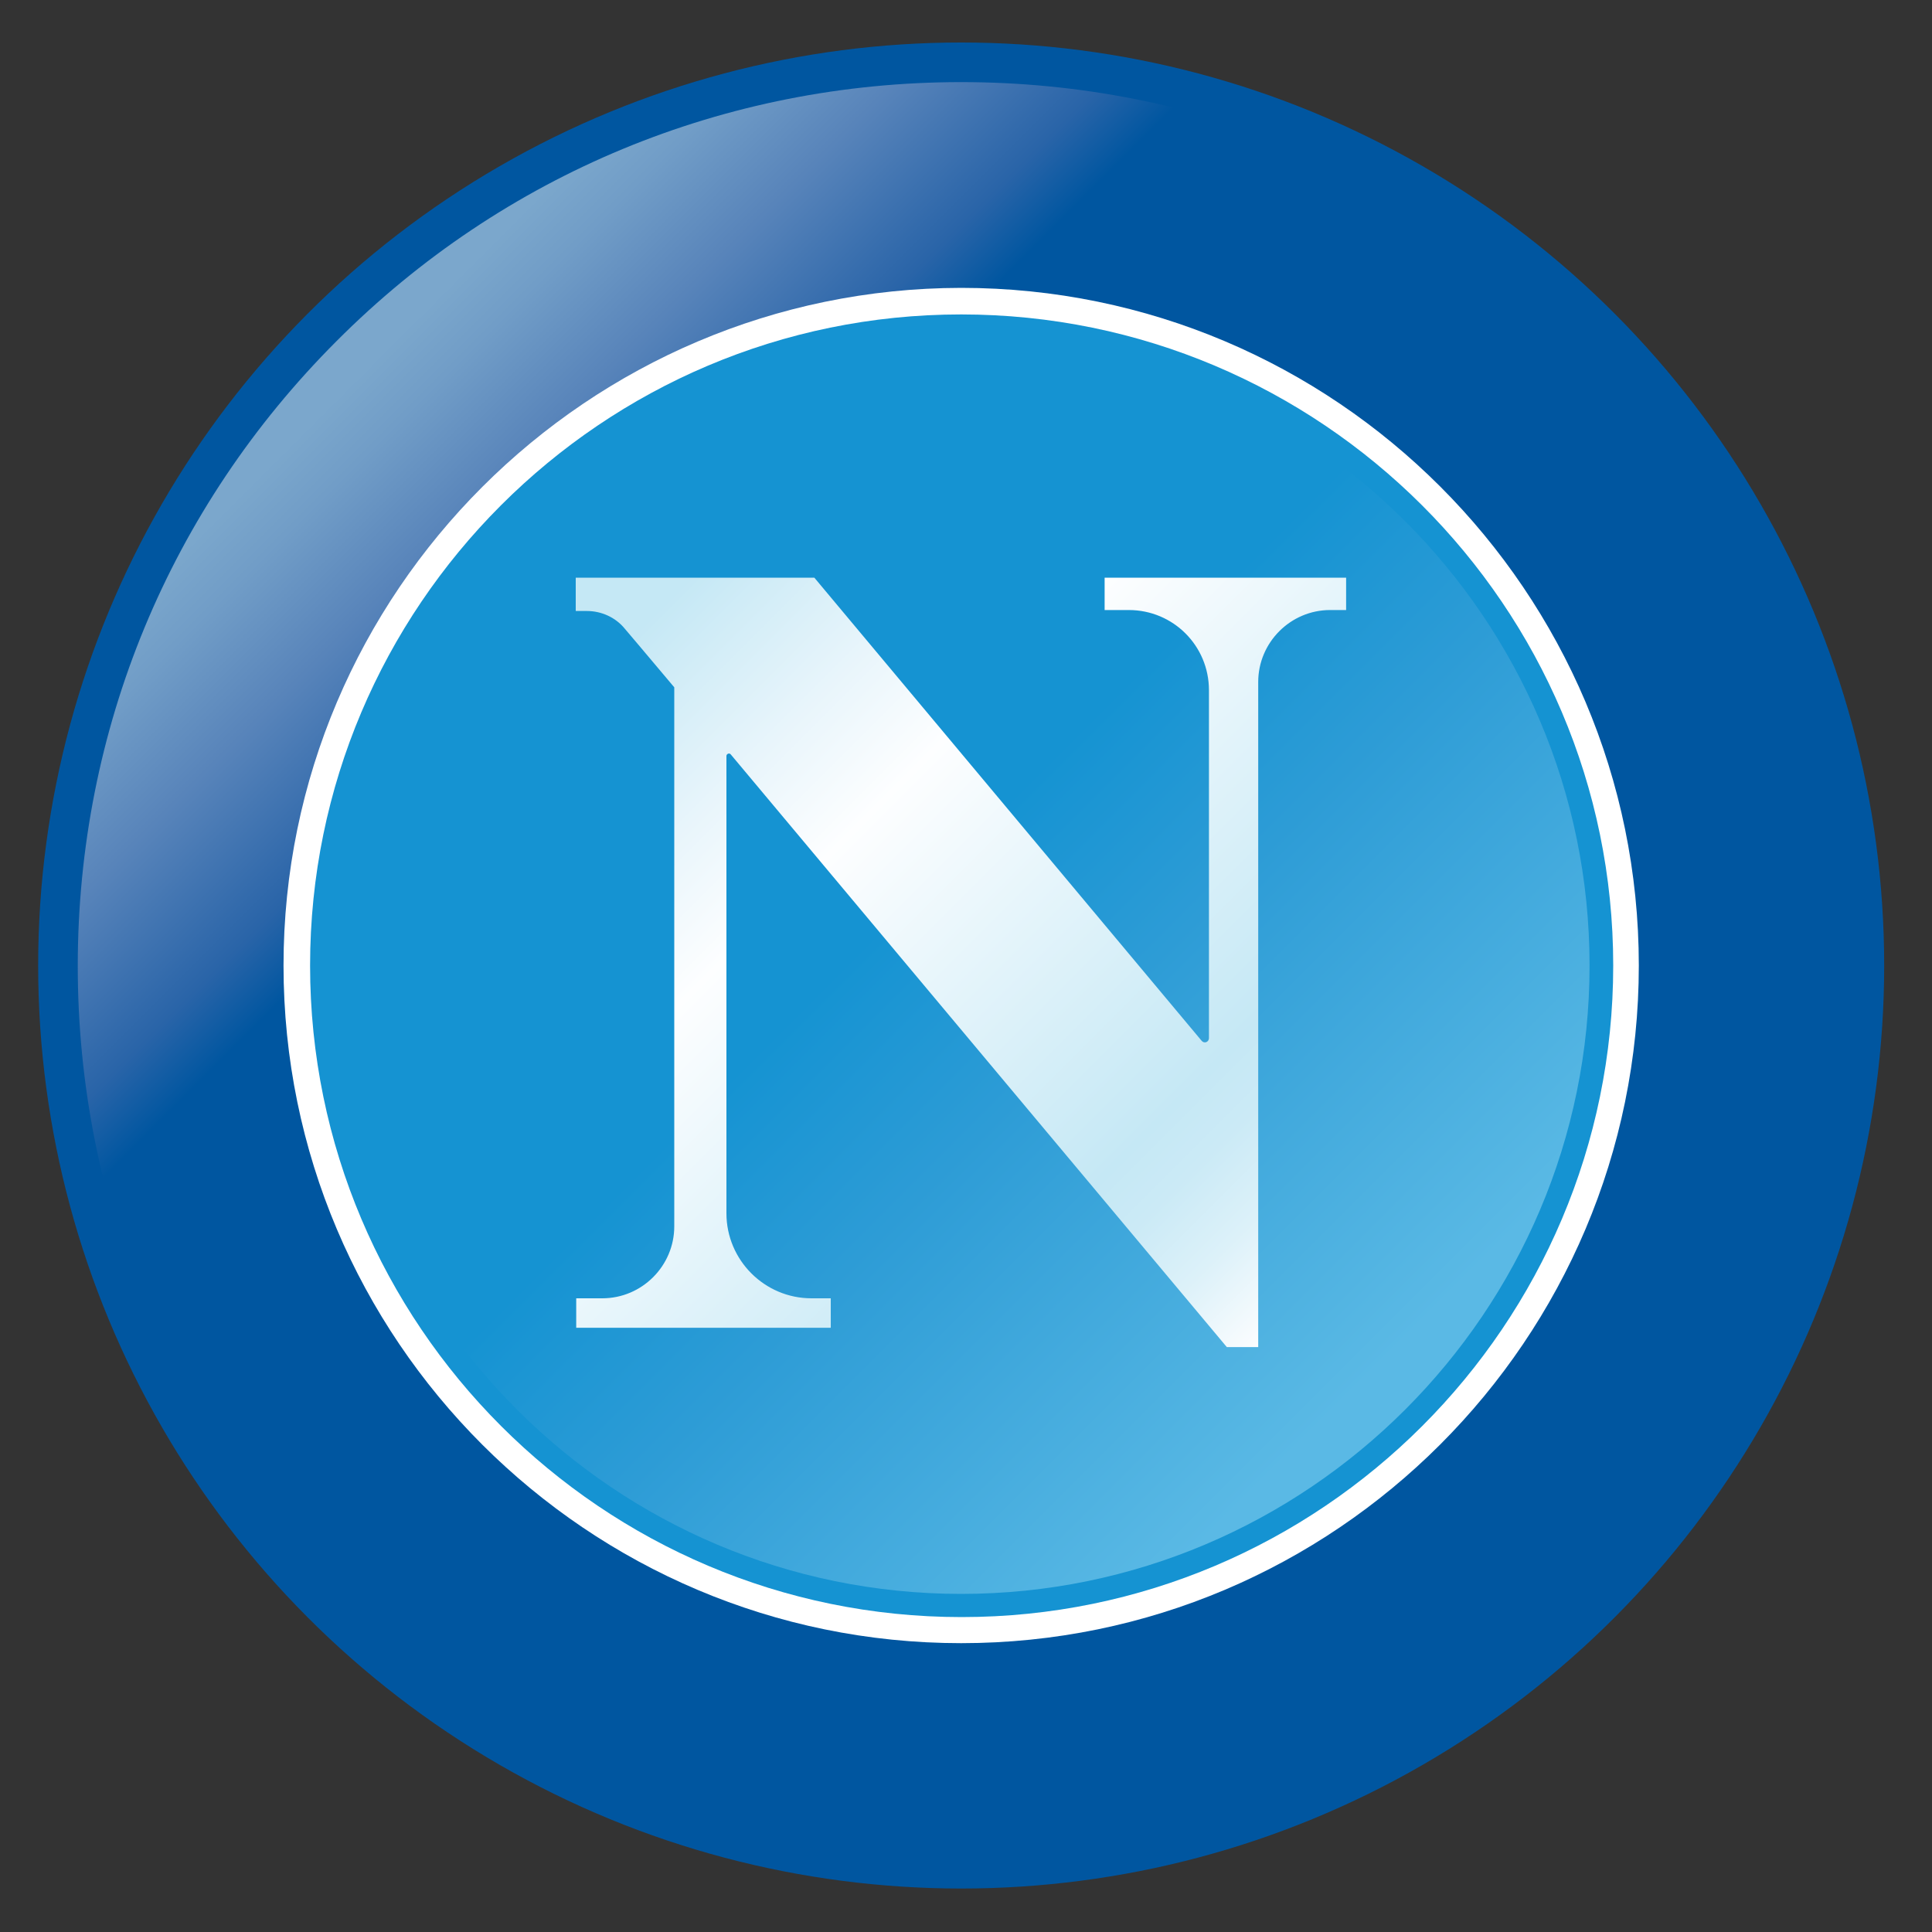 <?xml version="1.0" encoding="utf-8"?>
<!-- Generator: Adobe Illustrator 19.0.0, SVG Export Plug-In . SVG Version: 6.00 Build 0)  -->
<svg version="1.1" id="Layer_1" xmlns="http://www.w3.org/2000/svg" xmlns:xlink="http://www.w3.org/1999/xlink" x="0px" y="0px"
	 viewBox="0 0 400 400" style="enable-background:new 0 0 400 400;" xml:space="preserve">
<rect x="0" y="0" width="400" height="400" fill="#333333" stroke="none"/>
<style type="text/css">
	.st0{fill:#0056A0;}
	.st1{fill:url(#XMLID_9_);}
	.st2{fill:#FFFFFF;}
	.st3{fill:#1593D2;}
	.st4{fill:url(#XMLID_10_);}
	.st5{fill:url(#XMLID_11_);}
</style>
<g id="XMLID_8_">
	<circle id="XMLID_6_" class="st0" cx="199" cy="199.9" r="191.1"/>
	<linearGradient id="XMLID_9_" gradientUnits="userSpaceOnUse" x1="69.681" y1="70.587" x2="328.396" y2="329.303">
		<stop  offset="2.247190e-02" style="stop-color:#7BA7CC"/>
		<stop  offset="5.675131e-02" style="stop-color:#719DC7"/>
		<stop  offset="0.12" style="stop-color:#5884BA"/>
		<stop  offset="0.204" style="stop-color:#2964A8"/>
		<stop  offset="0.242" style="stop-color:#0056A0"/>
	</linearGradient>
	<path id="XMLID_5_" class="st1" d="M69.7,70.6c-34.6,34.6-53.6,80.5-53.6,129.4c0,48.9,19,94.8,53.6,129.4
		c34.6,34.6,80.5,53.6,129.4,53.6c48.9,0,94.8-19,129.4-53.6c34.6-34.6,53.6-80.5,53.6-129.4c0-48.9-19-94.8-53.6-129.4
		C293.8,36,247.9,17,199,17C150.2,17,104.2,36,69.7,70.6z"/>
	<path id="XMLID_4_" class="st2" d="M58.7,199.9c0,77.4,62.9,140.3,140.3,140.3c77.4,0,140.3-62.9,140.3-140.3
		c0-77.4-62.9-140.3-140.3-140.3C121.7,59.7,58.7,122.6,58.7,199.9z"/>
	<path id="XMLID_3_" class="st3" d="M64.2,199.9c0,74.4,60.5,134.9,134.9,134.9s134.9-60.5,134.9-134.9S273.4,65.1,199,65.1
		S64.2,125.6,64.2,199.9z"/>
	<linearGradient id="XMLID_10_" gradientUnits="userSpaceOnUse" x1="107.061" y1="107.968" x2="291.016" y2="291.922">
		<stop  offset="0.433" style="stop-color:#1593D2"/>
		<stop  offset="0.605" style="stop-color:#2D9CD6"/>
		<stop  offset="0.921" style="stop-color:#55B6E3"/>
		<stop  offset="0.961" style="stop-color:#5AB9E5"/>
	</linearGradient>
	<path id="XMLID_2_" class="st4" d="M68.9,199.9c0,71.8,58.4,130.1,130.1,130.1s130.1-58.4,130.1-130.1
		c0-71.8-58.4-130.1-130.1-130.1S68.9,128.2,68.9,199.9z"/>
	<linearGradient id="XMLID_11_" gradientUnits="userSpaceOnUse" x1="120.362" y1="118.618" x2="270.588" y2="268.844">
		<stop  offset="7.865170e-02" style="stop-color:#C5E8F5"/>
		<stop  offset="0.246" style="stop-color:#E8F5FB"/>
		<stop  offset="0.365" style="stop-color:#FDFEFF"/>
		<stop  offset="0.775" style="stop-color:#C5E8F5"/>
		<stop  offset="0.833" style="stop-color:#CBEAF6"/>
		<stop  offset="0.908" style="stop-color:#DCF1F9"/>
		<stop  offset="0.992" style="stop-color:#F9FCFE"/>
		<stop  offset="1" style="stop-color:#FDFEFF"/>
	</linearGradient>
	<path id="XMLID_1_" class="st5" d="M119.3,119.6h49.3l80.2,95.9c0.5,0.6,1.5,0.3,1.5-0.6v-72c0-9.2-7.4-16.6-16.6-16.6h-5v-6.7h50
		v6.7h-3.3c-8.2,0-14.9,6.7-14.9,14.9v137.7H254L151.3,156.2c-0.3-0.4-0.9-0.1-0.9,0.3v94.7c0,9.7,7.9,17.6,17.6,17.6h4v6.1h-52.7
		v-6.1h5.4c8.2,0,14.9-6.7,14.9-14.9V142.3l-7.5-8.9l-2.8-3.3c-1.9-2.3-4.8-3.6-7.8-3.6h-2.3V119.6z"/>
</g>
</svg>
